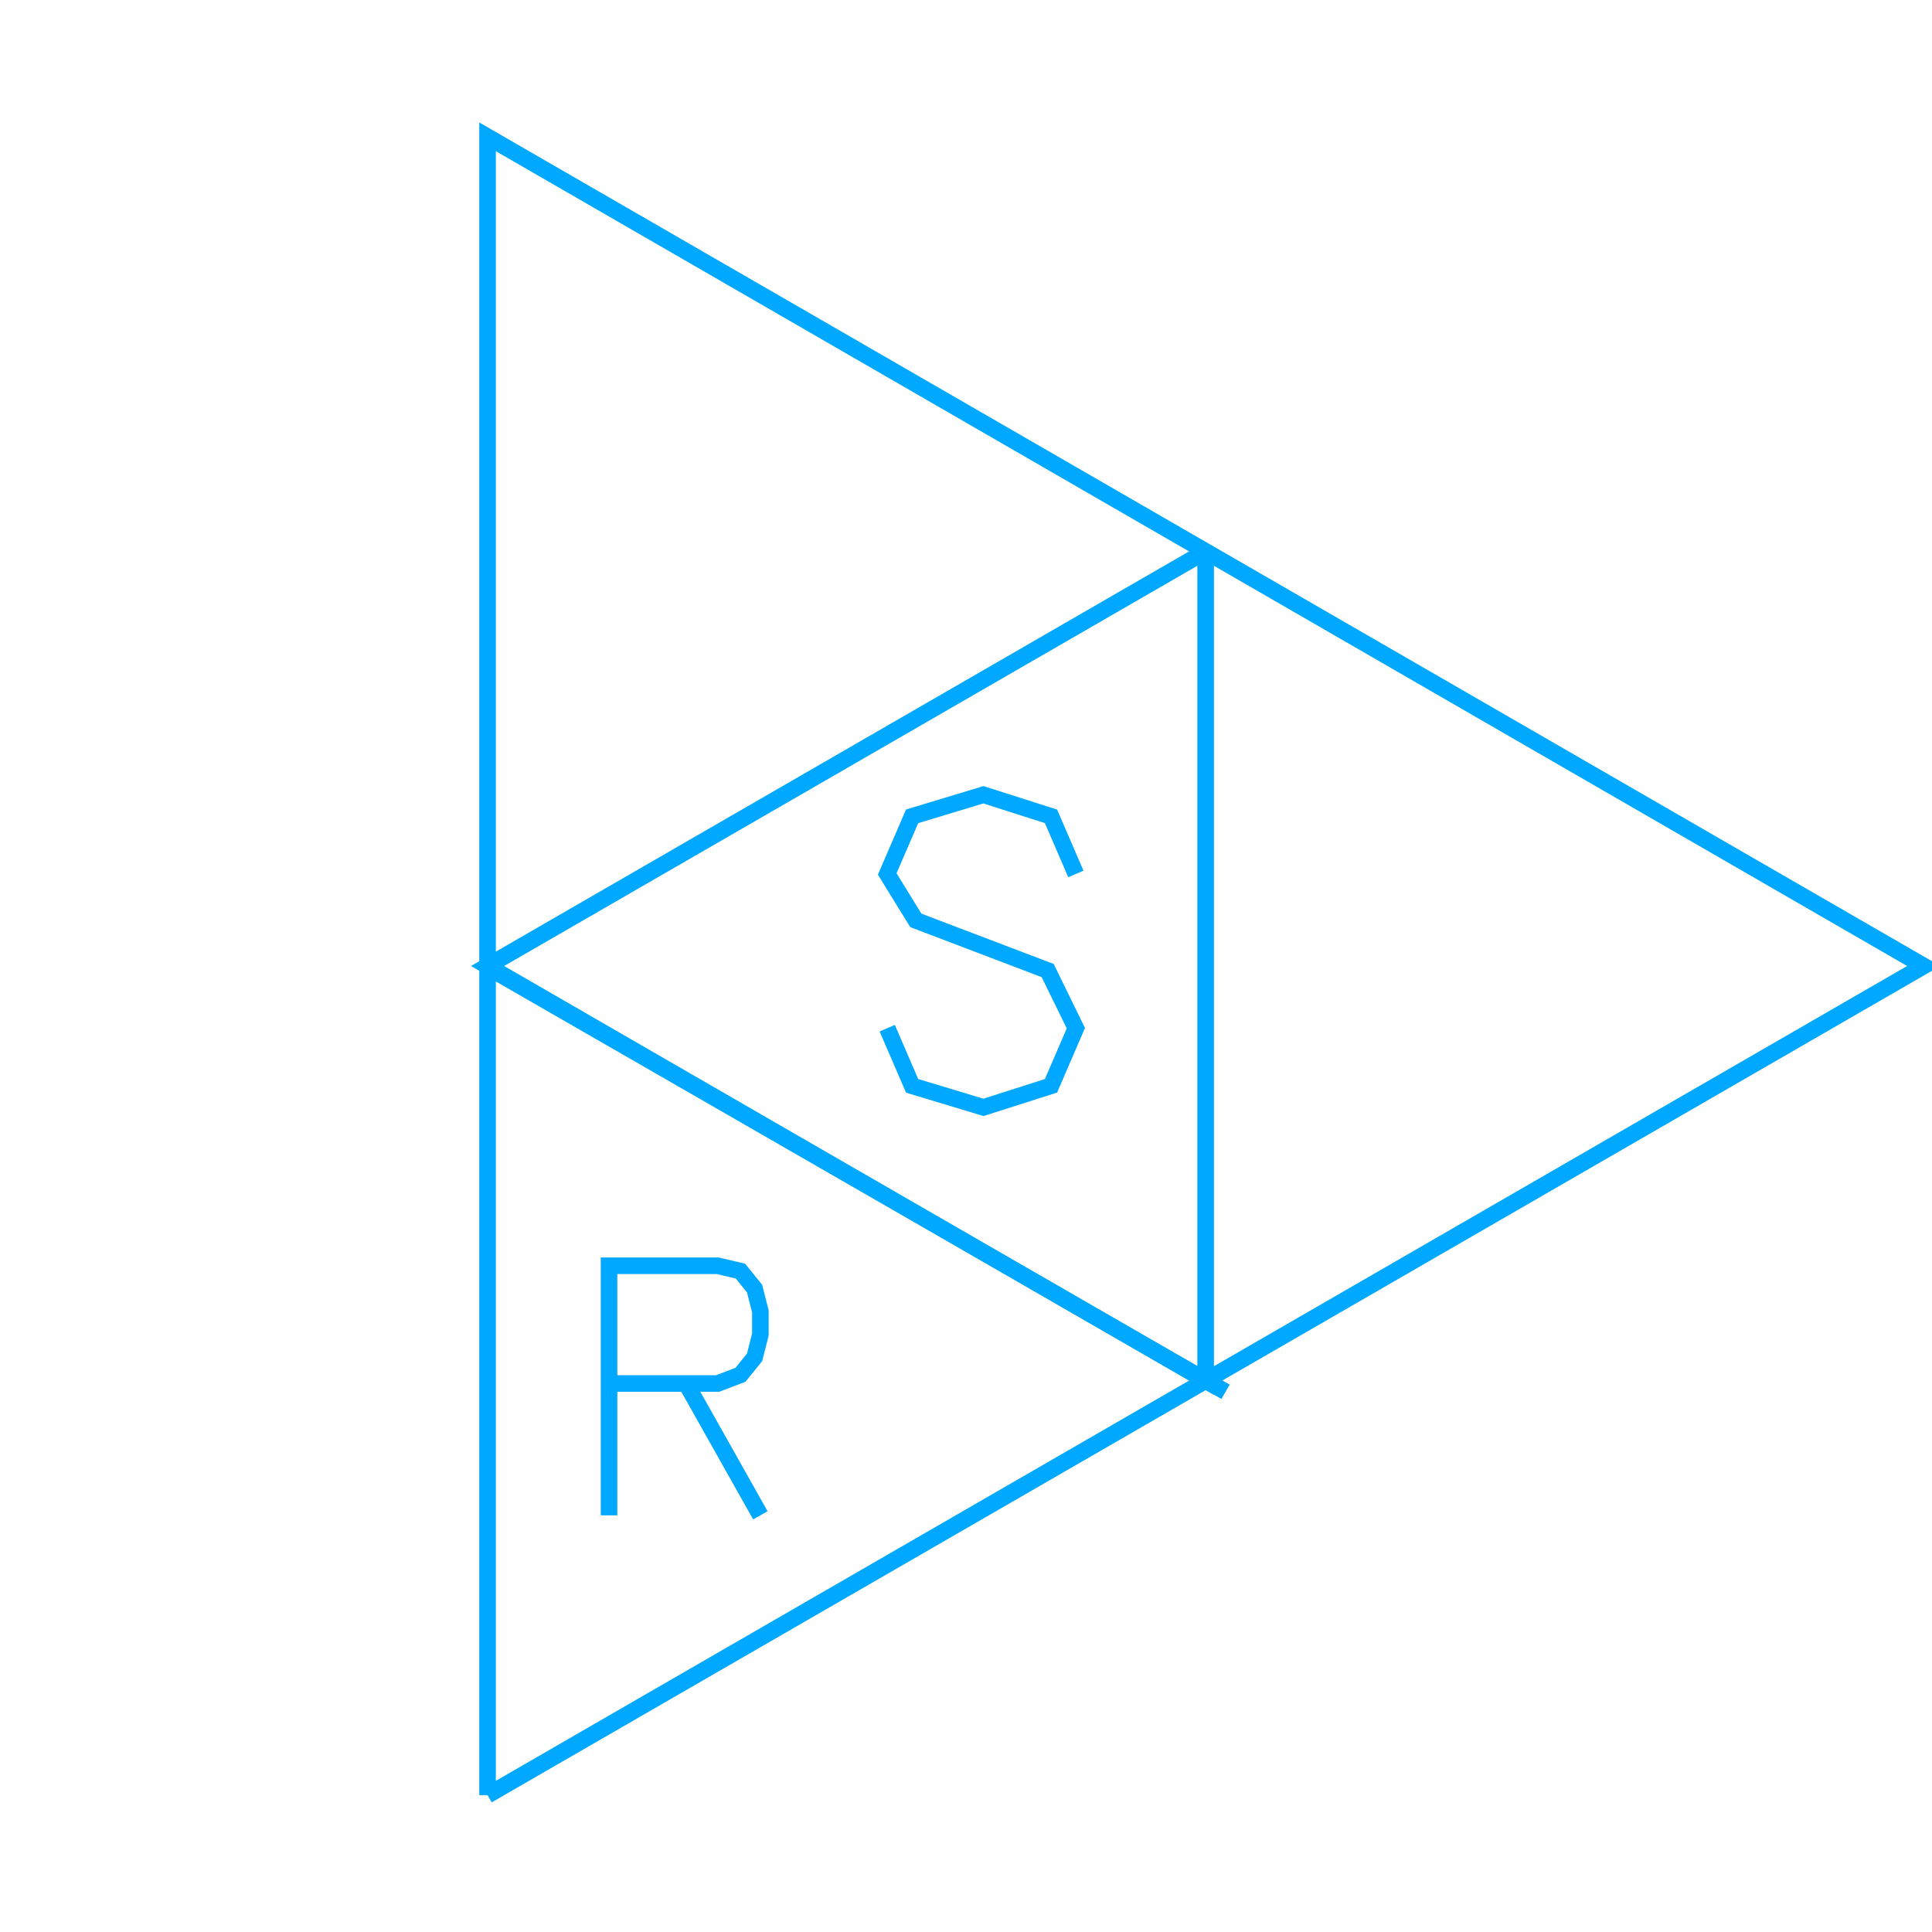 <?xml version='1.0' encoding='UTF-8'?>

<!DOCTYPE svg PUBLIC '-//W3C//DTD SVG 1.1//EN'
'http://www.w3.org/Graphics/SVG/1.1/DTD/svg11.dtd'>

<svg viewBox='-233 -233 466 466' width='233.0' height='233.0'
 version='1.1' xmlns='http://www.w3.org/2000/svg'>

<g transform='rotate(0 0,0) scale(1, -1)' stroke-width='4' stroke='black' fill='none'>

  <g id='layer62' stroke='#00A8FF' fill='none'>
    <polyline fill='none' points='-115.400,-200.000 231.000,0.000 -115.400,200.000 -115.400,-200.000 ' />
    <polyline fill='none' points='57.800,100.000 57.800,-100.000 -115.400,0.000 57.800,100.000 ' />
    <line x1='-115.700' y1='-0.100' x2='62.600' y2='-102.700' />
    <polyline fill='none' points='26.500,22.200 20.500,36.100 4.200,41.300 -13.000,36.100 -19.000,22.200 -12.100,11.000 19.700,-1.100 26.500,-15.000 20.500,-28.900 4.200,-34.100 -13.000,-28.900 -19.000,-15.000 ' />
    <line x1='-67.500' y1='-100.700' x2='-49.600' y2='-132.500' />
    <polyline fill='none' points='-86.100,-132.500 -86.100,-72.300 -59.900,-72.300 -54.400,-73.600 -51.000,-77.800 -49.600,-83.300 -49.600,-88.900 -51.000,-94.400 -54.400,-98.600 -59.900,-100.700 -86.100,-100.700 ' />
  </g>


</g>
</svg>
